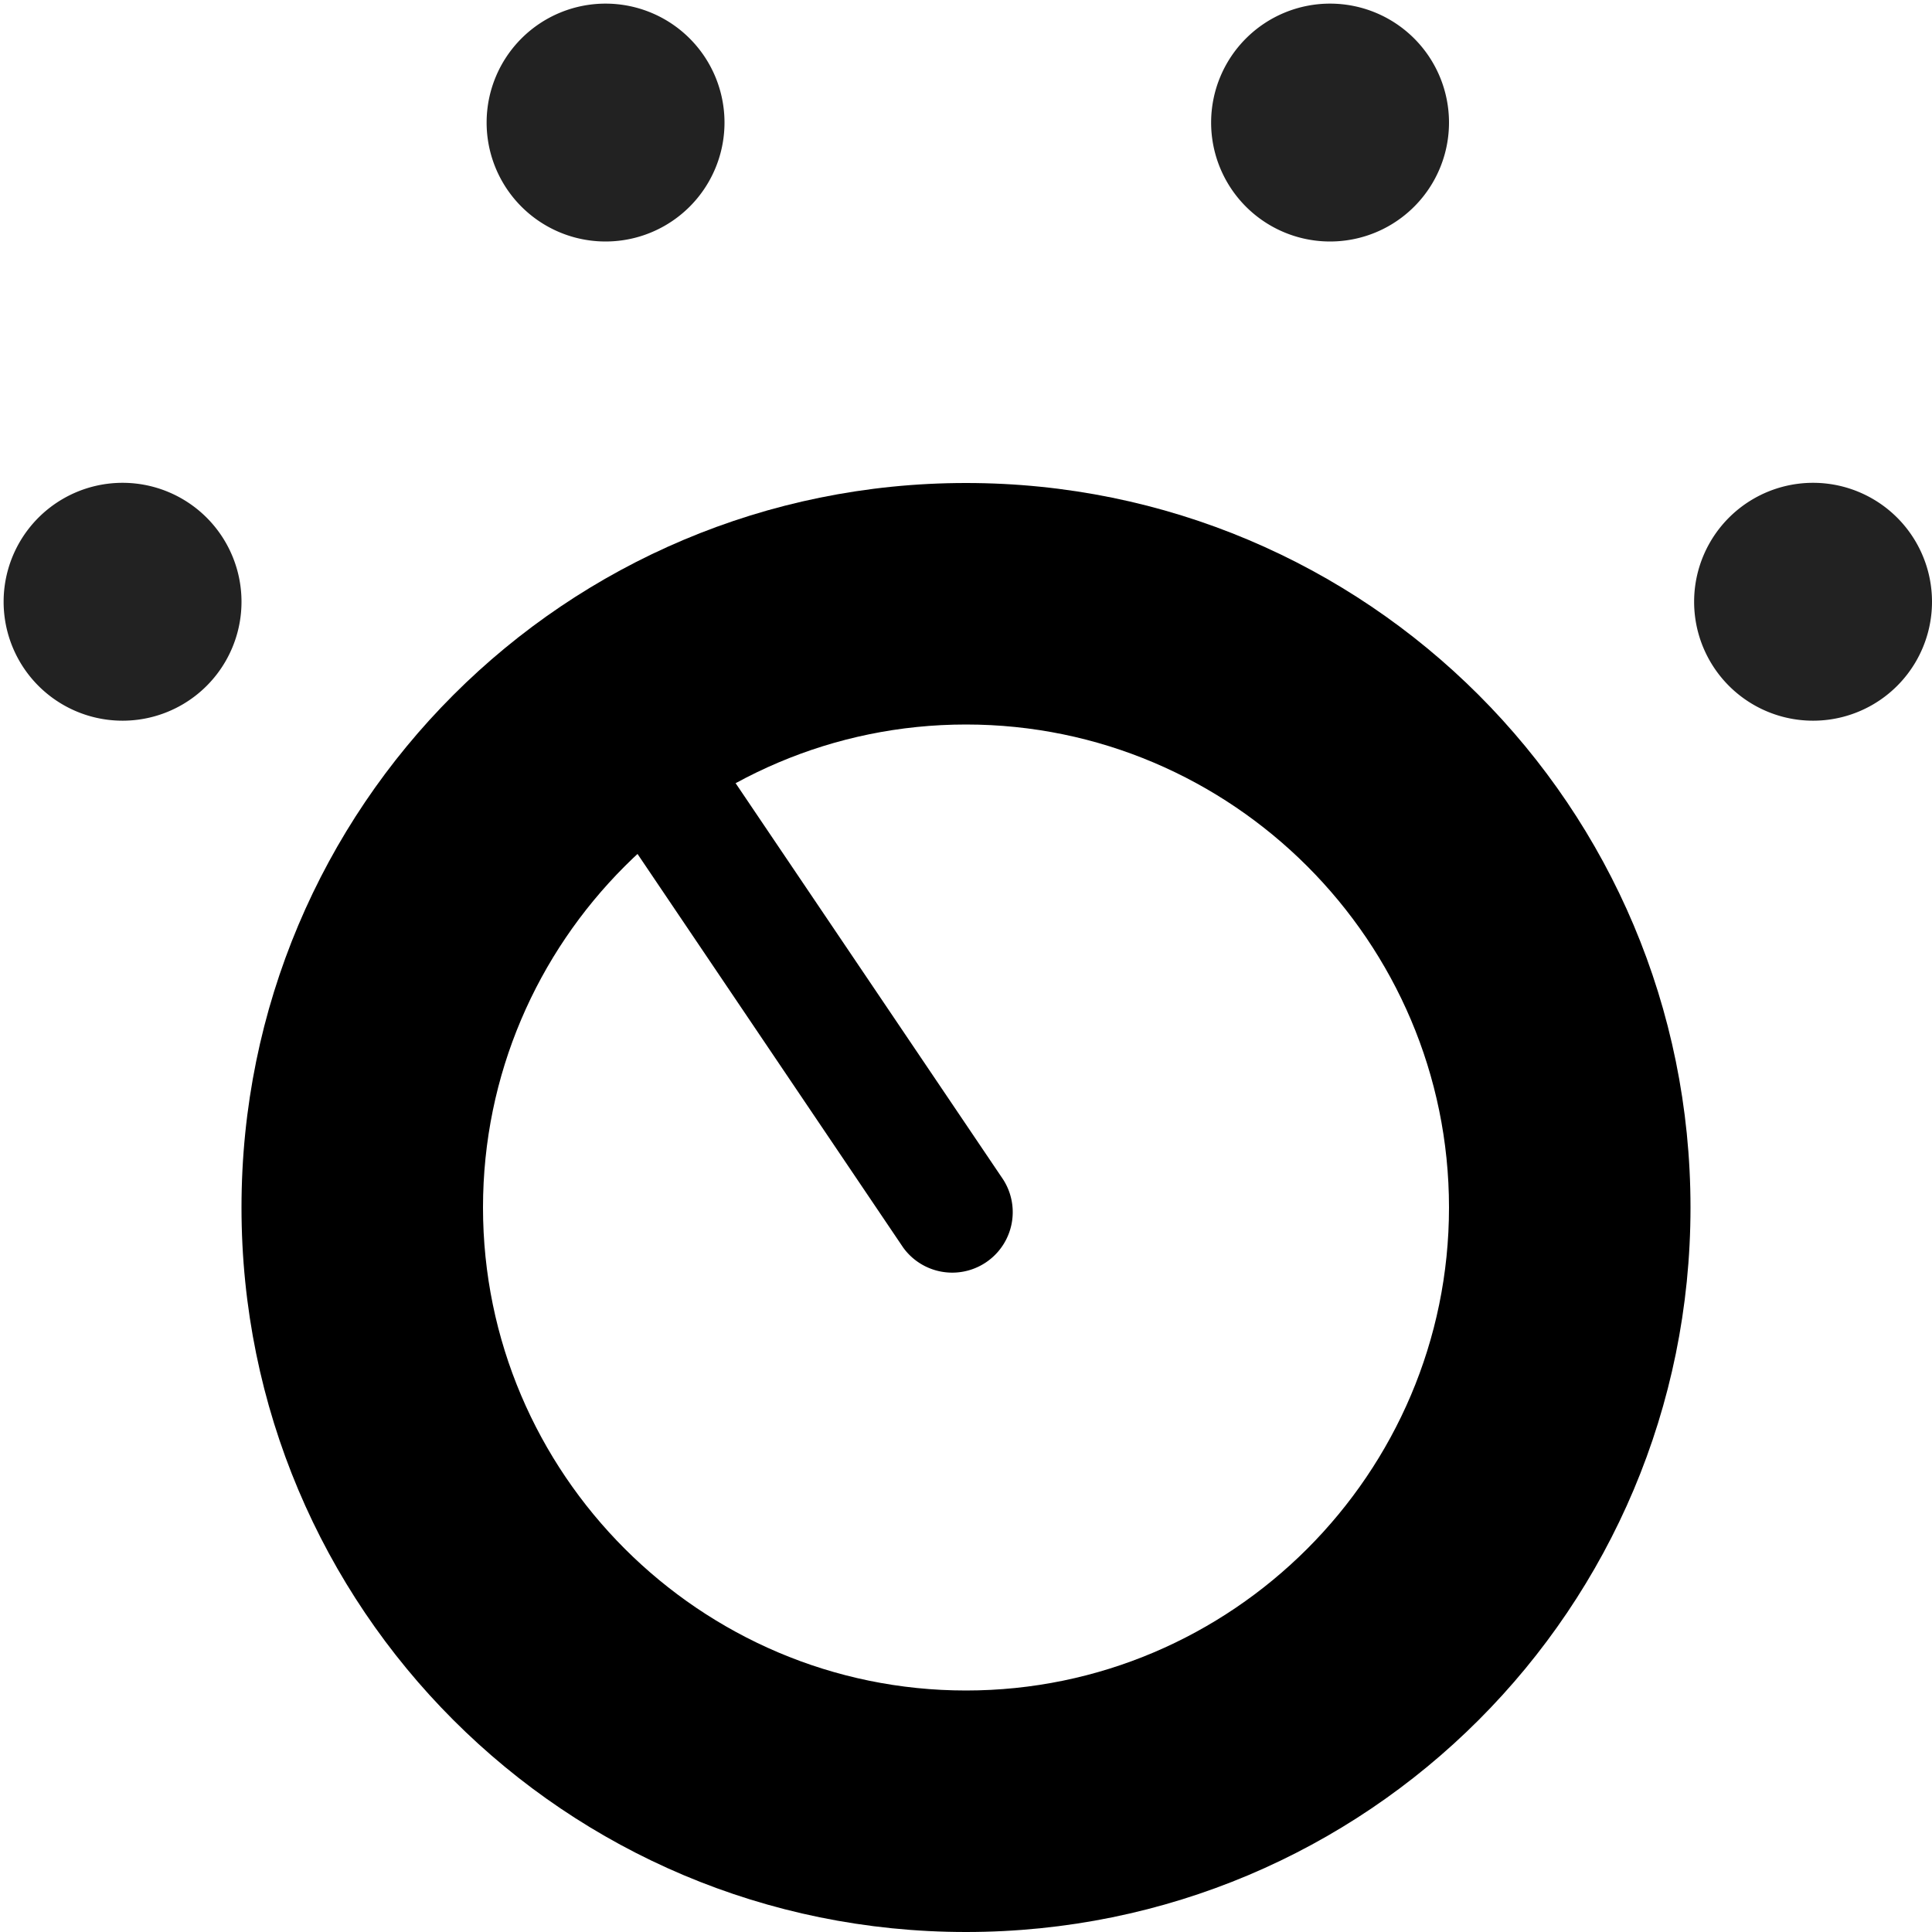 <svg xmlns="http://www.w3.org/2000/svg" width="16" height="16"><path d="M8 14c-2.203 0-4-1.797-4-4s1.797-4 4-4 4 1.797 4 4-1.797 4-4 4zM8 4c-3.32 0-6 2.68-6 6s2.68 6 6 6 6-2.68 6-6-2.68-6-6-6zm0 0"/><path d="m5.258 7.04 2.222 3.292a.501.501 0 0 0 .829-.562L6.086 6.477a.501.501 0 0 0-.828.562zm0 0"/><path fill="#222" d="M2 4.984a.985.985 0 1 1-1.97-.001.985.985 0 0 1 1.97.001zm4-3.968a.985.985 0 1 1-1.97-.002.985.985 0 0 1 1.97.002zm6 0a.985.985 0 1 1-1.97-.002.985.985 0 0 1 1.97.002zm4 3.968a.985.985 0 1 1-1.97-.001.985.985 0 0 1 1.97.001zm0 0"/></svg>